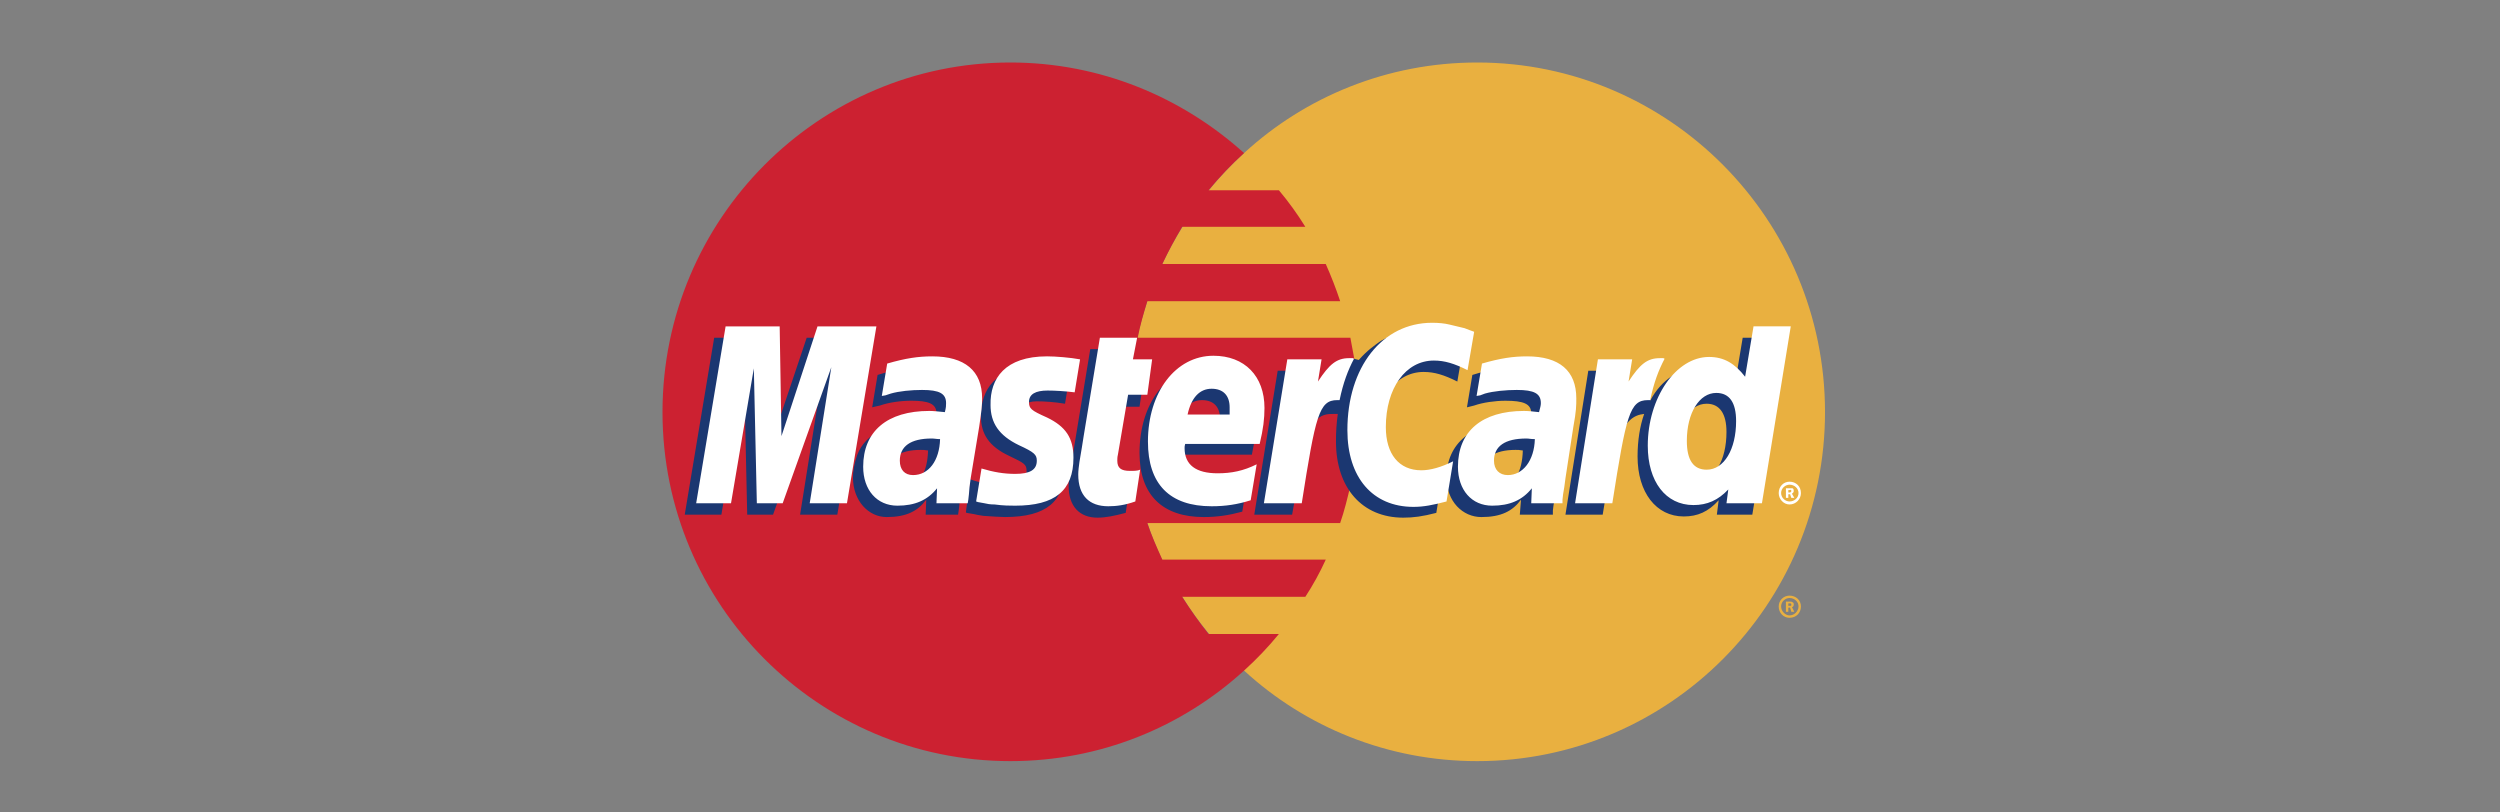 <svg width="200" height="65" viewBox="0 0 200 65" fill="none" xmlns="http://www.w3.org/2000/svg">
<rect x="0" y="0" width="200" height="65" fill="#808080" stroke="none"/>
<path fill-rule="evenodd" clip-rule="evenodd" d="M99.526 53.646C104.428 58.155 111.012 60.89 118.173 60.89C133.553 60.89 146.001 48.369 146.001 32.968C146.001 17.568 133.553 5 118.173 5C111.012 5 104.428 7.734 99.526 12.244C93.903 17.377 90.346 24.765 90.346 32.969C90.346 41.172 93.902 48.561 99.526 53.646V53.646Z" fill="#E9B040"/>
<path fill-rule="evenodd" clip-rule="evenodd" d="M142.297 48.512C142.297 48.032 142.682 47.649 143.162 47.649C143.69 47.649 144.074 48.033 144.074 48.512C144.074 49.041 143.689 49.424 143.162 49.424C142.682 49.424 142.297 49.041 142.297 48.512ZM143.162 49.233C143.546 49.233 143.882 48.896 143.882 48.513C143.882 48.129 143.546 47.841 143.162 47.841C142.825 47.841 142.489 48.129 142.489 48.513C142.489 48.896 142.825 49.233 143.162 49.233ZM143.066 48.945H142.873V48.129H143.209C143.258 48.129 143.354 48.129 143.402 48.178C143.498 48.225 143.498 48.274 143.498 48.37C143.498 48.466 143.45 48.562 143.354 48.562L143.546 48.946H143.305L143.209 48.609H143.066V48.945V48.466H143.258C143.306 48.466 143.306 48.417 143.306 48.37C143.306 48.323 143.306 48.321 143.258 48.274H143.066V48.946V48.945Z" fill="#E9B040"/>
<path fill-rule="evenodd" clip-rule="evenodd" d="M108.511 29.995C108.415 28.988 108.222 28.029 108.03 27.021H91.016C91.209 26.013 91.497 25.054 91.785 24.095H107.214C106.879 23.084 106.494 22.092 106.06 21.12H92.987C93.468 20.104 93.998 19.112 94.574 18.146H104.427C103.793 17.121 103.086 16.143 102.312 15.22H96.688C97.558 14.159 98.506 13.165 99.524 12.245C94.574 7.783 88.037 5 80.828 5C65.496 5 53 17.522 53 32.969C53 48.416 65.496 60.89 80.828 60.89C88.037 60.89 94.573 58.155 99.524 53.646C100.526 52.742 101.458 51.764 102.312 50.719H96.688C95.919 49.76 95.246 48.8 94.573 47.745H104.426C105.046 46.796 105.592 45.802 106.061 44.77H92.987C92.554 43.811 92.122 42.852 91.785 41.843H107.213C107.549 40.884 107.79 39.877 108.03 38.869C108.222 37.91 108.414 36.903 108.51 35.895C108.608 34.922 108.656 33.945 108.655 32.968C108.655 31.962 108.607 30.954 108.511 29.995V29.995Z" fill="#CC2131"/>
<path fill-rule="evenodd" clip-rule="evenodd" d="M142.297 39.445C142.297 38.918 142.682 38.535 143.162 38.535C143.69 38.535 144.074 38.919 144.074 39.445C144.074 39.925 143.689 40.357 143.162 40.357C142.682 40.357 142.297 39.925 142.297 39.445ZM143.162 40.117C143.546 40.117 143.882 39.829 143.882 39.445C143.882 39.062 143.546 38.774 143.162 38.774C142.825 38.774 142.489 39.062 142.489 39.445C142.489 39.829 142.825 40.117 143.162 40.117ZM143.066 39.829H142.873V39.061H143.402C143.498 39.11 143.498 39.206 143.498 39.302C143.498 39.35 143.45 39.445 143.354 39.494L143.546 39.829H143.305L143.209 39.542H143.066V39.829V39.398H143.162C143.209 39.398 143.258 39.398 143.258 39.349C143.305 39.349 143.305 39.301 143.305 39.253C143.305 39.253 143.305 39.206 143.258 39.206C143.258 39.157 143.209 39.206 143.162 39.206H143.066V39.829Z" fill="white"/>
<path fill-rule="evenodd" clip-rule="evenodd" d="M90.056 41.029C89.144 41.269 88.47 41.413 87.798 41.413C86.356 41.413 85.491 40.501 85.491 38.87C85.491 38.535 85.538 38.198 85.587 37.815L85.779 36.712L85.923 35.8L87.221 27.932H90.104L89.768 29.659H91.594L91.162 32.538H89.335L88.566 37.239C88.518 37.48 88.518 37.623 88.518 37.719C88.518 38.343 88.806 38.582 89.527 38.582C89.864 38.582 90.152 38.535 90.44 38.486L90.056 41.029L90.056 41.029ZM99.381 40.933C98.323 41.221 97.362 41.365 96.305 41.365C93.036 41.365 91.162 39.638 91.162 36.232C91.162 32.249 93.373 29.371 96.448 29.371C98.9 29.371 100.486 31.002 100.486 33.544C100.486 34.409 100.39 35.224 100.15 36.375H94.142C94.094 36.567 94.094 36.663 94.094 36.759C94.094 38.103 95.007 38.774 96.738 38.774C97.843 38.774 98.804 38.535 99.862 38.055L99.381 40.933H99.381ZM97.602 34.073V33.497C97.602 32.538 97.073 32.01 96.16 32.01C95.198 32.01 94.526 32.729 94.238 34.073H97.602V34.073ZM66.986 41.173H64.007L65.737 30.284L61.844 41.173H59.777L59.537 30.331L57.711 41.173H54.779L57.134 27.021H61.508L61.603 35.753L64.535 27.021H69.341L66.986 41.173H66.986ZM74.244 36.04C73.956 35.991 73.86 35.991 73.667 35.991C71.937 35.991 71.072 36.663 71.072 37.718C71.072 38.438 71.505 38.918 72.177 38.918C73.619 38.918 74.196 37.718 74.244 36.04L74.244 36.04ZM76.647 41.173H74.052L74.1 39.974C73.427 40.885 72.514 41.365 70.928 41.365C69.486 41.365 68.237 40.07 68.237 38.199C68.237 37.672 68.333 37.192 68.477 36.712C68.957 34.936 70.736 33.834 73.475 33.785C73.812 33.785 74.34 33.785 74.821 33.834C74.916 33.45 74.916 33.305 74.916 33.066C74.916 32.298 74.292 32.058 72.898 32.058C72.033 32.058 71.072 32.202 70.399 32.442L69.966 32.538L69.774 32.585L70.207 29.994C71.601 29.563 72.61 29.371 73.715 29.371C76.311 29.371 77.704 30.57 77.704 32.777C77.704 33.353 77.752 33.785 77.56 35.032L76.887 39.157L76.791 39.878L76.743 40.453L76.695 40.837L76.647 41.172V41.173ZM113.896 29.756C114.76 29.756 115.53 29.995 116.587 30.523L117.115 27.453C116.827 27.308 116.73 27.308 116.346 27.165L115.145 26.829C114.761 26.733 114.281 26.685 113.751 26.685C112.26 26.685 111.396 26.733 110.483 27.261C110.003 27.597 109.377 28.029 108.704 28.796L108.32 28.7L105.244 30.858L105.388 29.659H102.215L100.342 41.172H103.37L104.475 34.984C104.475 34.984 104.908 34.12 105.1 33.833C105.677 33.113 106.157 33.113 106.782 33.113H107.023C106.922 33.844 106.874 34.581 106.878 35.319C106.878 39.061 108.993 41.413 112.261 41.413C113.078 41.413 113.8 41.317 114.905 41.029L115.434 37.767C114.473 38.294 113.608 38.534 112.886 38.534C111.109 38.534 110.05 37.191 110.05 35.08C110.049 31.962 111.635 29.755 113.895 29.755L113.896 29.756ZM139.415 27.021L138.743 31.051C138.022 29.948 137.156 29.42 136.003 29.42C134.416 29.42 132.927 30.331 132.013 32.058V32.011L130.091 30.859L130.283 29.66H127.063L125.236 41.173H128.216L129.226 34.985C129.226 34.985 129.995 34.121 130.187 33.834C130.668 33.258 131.148 33.161 131.533 33.114C131.197 34.073 131.005 35.224 131.005 36.52C131.005 39.399 132.494 41.317 134.705 41.317C135.811 41.317 136.676 40.933 137.492 40.021L137.349 41.173H140.185L142.492 27.021H139.415ZM135.715 38.439C134.705 38.439 134.177 37.671 134.177 36.184C134.177 33.929 135.138 32.298 136.531 32.298C137.589 32.298 138.118 33.114 138.118 34.553C138.118 36.855 137.157 38.439 135.715 38.439ZM121.826 36.04C121.537 35.991 121.441 35.991 121.249 35.991C119.517 35.991 118.652 36.663 118.652 37.718C118.652 38.438 119.086 38.918 119.758 38.918C121.2 38.918 121.777 37.718 121.826 36.04V36.04ZM124.229 41.173H121.585L121.681 39.974C121.008 40.885 120.094 41.365 118.509 41.365C117.019 41.365 115.722 40.117 115.722 38.199C115.722 35.465 117.788 33.786 121.056 33.786C121.393 33.786 121.92 33.786 122.354 33.835C122.45 33.451 122.499 33.306 122.499 33.067C122.499 32.299 121.874 32.059 120.432 32.059C119.615 32.059 118.605 32.203 117.933 32.443L117.548 32.539L117.356 32.586L117.788 29.995C119.182 29.564 120.192 29.372 121.297 29.372C123.892 29.372 125.238 30.571 125.238 32.778C125.238 33.353 125.334 33.785 125.094 35.033L124.469 39.158L124.373 39.878L124.277 40.454L124.23 40.838V41.173H124.229H124.229ZM82.944 32.106C83.52 32.106 84.337 32.154 85.203 32.298L85.635 29.611C84.77 29.516 83.617 29.372 82.944 29.372C79.58 29.372 78.475 31.195 78.475 33.305C78.475 34.697 79.099 35.704 80.733 36.471C81.935 37.047 82.127 37.142 82.127 37.671C82.127 38.39 81.502 38.822 80.349 38.822C79.436 38.822 78.57 38.678 77.609 38.343L77.272 40.98L77.32 41.029L77.897 41.125C78.089 41.172 78.33 41.221 78.666 41.268C79.387 41.317 80.012 41.364 80.397 41.364C83.761 41.364 85.155 40.069 85.155 37.526C85.155 35.943 84.385 34.984 82.896 34.313C81.598 33.736 81.454 33.641 81.454 33.113C81.454 32.584 82.031 32.105 82.944 32.105V32.106Z" fill="#1B3771"/>
<path fill-rule="evenodd" clip-rule="evenodd" d="M117.933 26.541L117.403 29.612C116.346 29.084 115.577 28.844 114.712 28.844C112.453 28.844 110.867 31.051 110.867 34.169C110.867 36.329 111.924 37.623 113.703 37.623C114.423 37.623 115.288 37.384 116.25 36.905L115.722 40.118C114.616 40.406 113.895 40.55 113.078 40.55C109.81 40.55 107.791 38.199 107.791 34.41C107.791 29.372 110.579 25.822 114.568 25.822C115.096 25.822 115.576 25.87 115.961 25.966L117.163 26.254C117.548 26.398 117.644 26.446 117.932 26.541L117.933 26.541ZM108.224 28.652H107.936C106.927 28.652 106.35 29.132 105.437 30.523L105.725 28.748H102.985L101.111 40.262H104.14C105.244 33.209 105.533 32.01 106.974 32.01H107.167C107.455 30.619 107.839 29.611 108.32 28.7L108.224 28.652H108.224ZM90.826 40.117C90.009 40.405 89.336 40.501 88.664 40.501C87.126 40.501 86.26 39.638 86.26 37.959C86.26 37.672 86.308 37.288 86.356 36.952L86.549 35.8L86.693 34.889L87.99 27.021H90.97L90.633 28.748H92.171L91.787 31.578H90.249L89.432 36.376C89.384 36.568 89.384 36.712 89.384 36.855C89.384 37.431 89.672 37.671 90.393 37.671C90.73 37.671 91.018 37.671 91.21 37.575L90.826 40.117L90.826 40.117ZM79.243 32.394C79.243 33.834 79.916 34.841 81.502 35.609C82.752 36.185 82.944 36.376 82.944 36.856C82.944 37.576 82.415 37.911 81.214 37.911C80.301 37.911 79.484 37.768 78.522 37.48L78.09 40.117L78.234 40.166L78.763 40.262C78.955 40.309 79.196 40.358 79.58 40.358C80.252 40.454 80.829 40.454 81.214 40.454C84.386 40.454 85.876 39.254 85.876 36.616C85.876 35.032 85.252 34.12 83.762 33.401C82.465 32.825 82.32 32.682 82.32 32.154C82.32 31.53 82.849 31.243 83.81 31.243C84.387 31.243 85.204 31.291 85.973 31.387L86.406 28.748C85.637 28.604 84.436 28.508 83.762 28.508C80.398 28.508 79.196 30.283 79.244 32.393L79.243 32.394ZM140.955 40.262H138.118L138.263 39.158C137.446 40.021 136.58 40.405 135.475 40.405C133.264 40.405 131.822 38.535 131.822 35.657C131.822 31.818 134.081 28.556 136.724 28.556C137.926 28.556 138.791 29.084 139.609 30.139L140.282 26.109H143.261L140.955 40.262V40.262ZM136.532 37.575C137.926 37.575 138.888 35.944 138.888 33.689C138.888 32.202 138.358 31.434 137.301 31.434C135.955 31.434 134.947 33.017 134.947 35.273C134.947 36.809 135.475 37.575 136.532 37.575ZM100.053 40.022C98.996 40.358 98.035 40.501 96.929 40.501C93.565 40.501 91.835 38.727 91.835 35.321C91.835 31.387 94.046 28.46 97.074 28.46C99.573 28.46 101.158 30.092 101.158 32.634C101.158 33.498 101.062 34.314 100.773 35.513H94.815C94.767 35.657 94.767 35.753 94.767 35.849C94.767 37.192 95.681 37.864 97.41 37.864C98.516 37.864 99.477 37.672 100.534 37.144L100.054 40.022H100.053ZM98.371 33.162V32.586C98.371 31.627 97.842 31.099 96.929 31.099C95.968 31.099 95.295 31.819 95.007 33.162H98.371ZM67.756 40.262H64.777L66.507 29.372L62.614 40.262H60.547L60.307 29.468L58.481 40.262H55.693L58.048 26.11H62.374L62.518 34.889L65.401 26.11H70.112L67.757 40.262H67.756ZM75.206 35.129C74.918 35.129 74.773 35.081 74.533 35.081C72.851 35.081 71.986 35.705 71.986 36.856C71.986 37.576 72.371 38.007 73.043 38.007C74.293 38.007 75.158 36.856 75.206 35.129H75.206ZM77.417 40.262H74.917L74.965 39.063C74.196 40.022 73.187 40.454 71.793 40.454C70.159 40.454 69.054 39.207 69.054 37.336C69.054 34.506 70.976 32.875 74.341 32.875C74.677 32.875 75.11 32.923 75.59 32.971C75.686 32.587 75.686 32.443 75.686 32.251C75.686 31.484 75.157 31.196 73.764 31.196C72.899 31.196 71.937 31.292 71.265 31.484L70.832 31.628L70.544 31.676L70.976 29.085C72.466 28.653 73.475 28.509 74.582 28.509C77.177 28.509 78.57 29.661 78.57 31.867C78.57 32.443 78.522 32.875 78.33 34.17L77.657 38.248L77.561 38.967L77.513 39.543L77.465 39.975L77.418 40.262L77.417 40.262ZM122.787 35.129C122.45 35.129 122.307 35.081 122.115 35.081C120.385 35.081 119.519 35.705 119.519 36.856C119.519 37.576 119.952 38.007 120.625 38.007C121.827 38.007 122.739 36.856 122.788 35.129H122.787ZM124.998 40.262H122.499L122.547 39.063C121.778 40.022 120.769 40.454 119.375 40.454C117.741 40.454 116.635 39.207 116.635 37.336C116.635 34.506 118.557 32.875 121.922 32.875C122.259 32.875 122.691 32.923 123.124 32.971C123.22 32.587 123.268 32.443 123.268 32.251C123.268 31.484 122.739 31.196 121.346 31.196C120.48 31.196 119.472 31.292 118.798 31.484L118.414 31.628L118.126 31.676L118.558 29.085C120.048 28.653 121.057 28.509 122.163 28.509C124.758 28.509 126.104 29.661 126.104 31.867C126.104 32.443 126.104 32.875 125.864 34.17L125.239 38.248L125.143 38.967L125.047 39.543L124.999 39.975V40.262H124.999L124.998 40.262ZM133.072 28.653H132.784C131.775 28.653 131.199 29.133 130.285 30.523L130.573 28.748H127.833L126.006 40.262H128.986C130.092 33.21 130.38 32.011 131.822 32.011H132.015C132.303 30.619 132.687 29.611 133.168 28.7L133.072 28.653Z" fill="white"/>
</svg>
